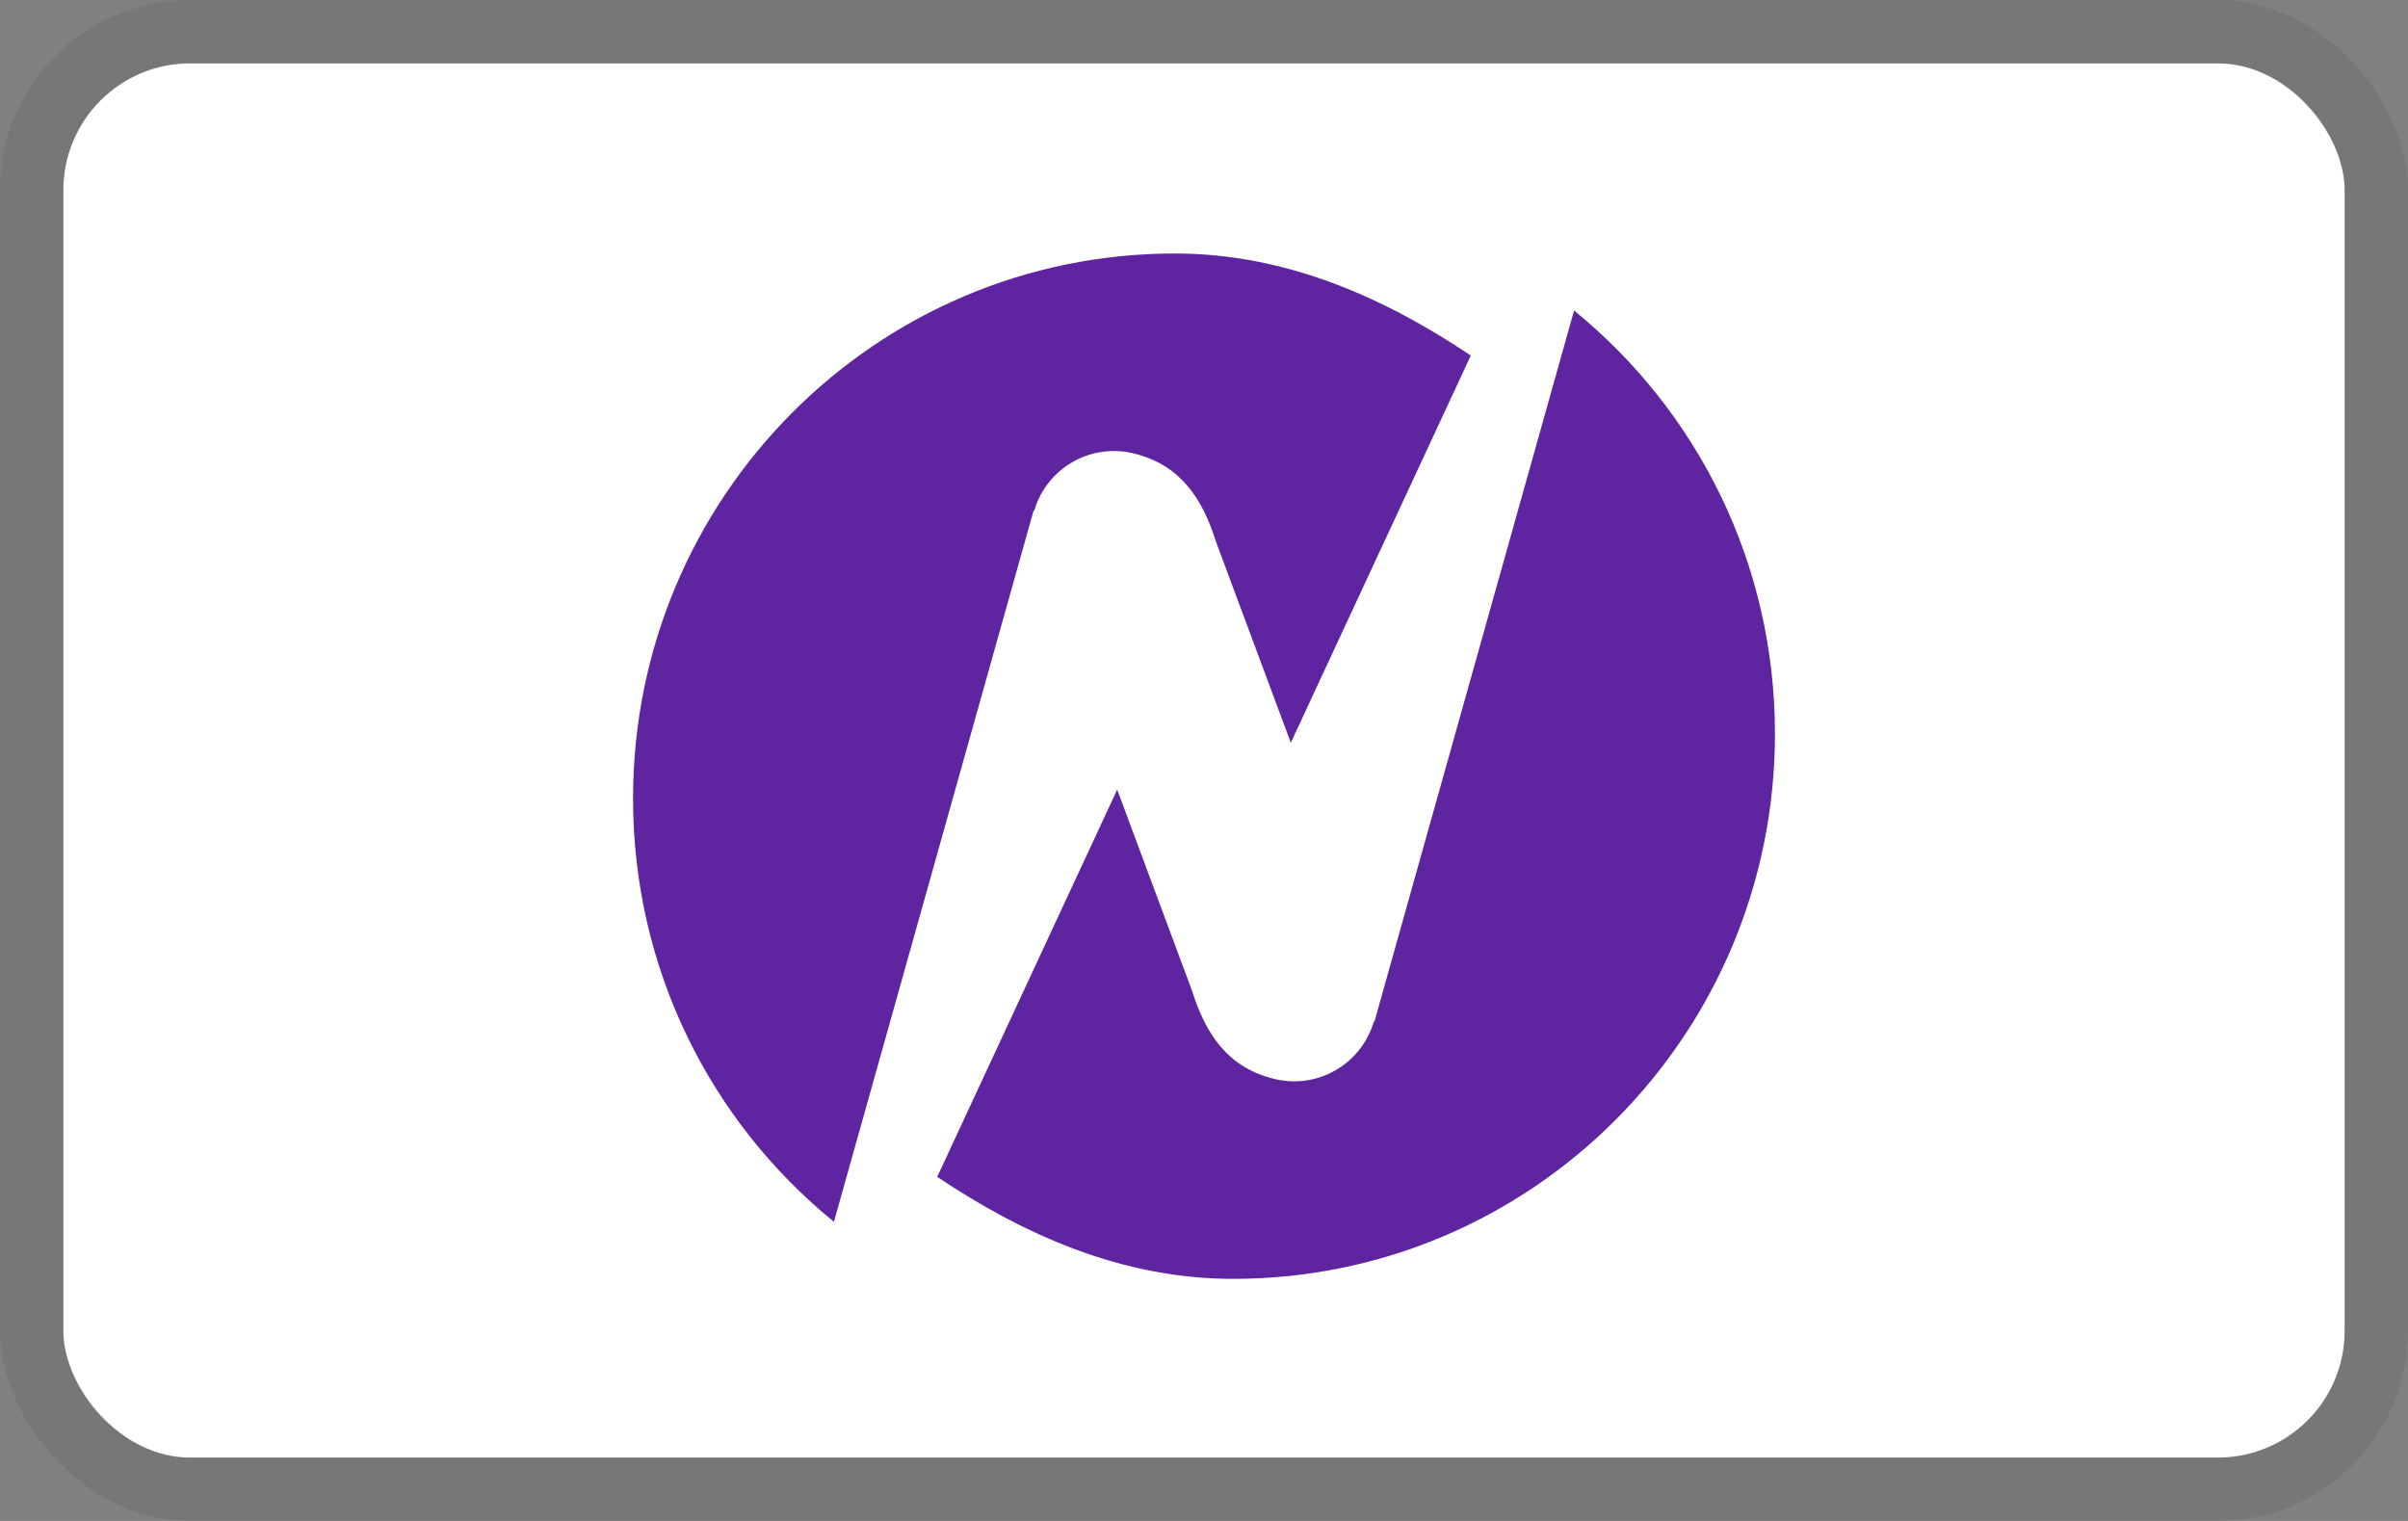 <svg xmlns="http://www.w3.org/2000/svg" width="38" height="24" fill="none" aria-labelledby="pi-neocuotas" viewBox="0 0 38 24" role="img"><rect x="0" y="0" width="38" height="24" fill="#808080" stroke="none"/><title id="pi-neocuotas">Neocuotas</title><g fill="none" fill-rule="nonzero" viewBox="0 0 38 24"><rect width="36" height="22" x="1" y="1" fill="#fff" rx="2"/><rect width="37" height="23" x=".5" y="0.5" stroke="#000" stroke-linejoin="round" stroke-opacity="0.07" rx="2.5"/><path fill="#5F249F" d="M16.32 8.06c.2-.68.9-1.08 1.59-.9.71.18 1.06.69 1.28 1.39l1.18 3.17 2.84-6.11C21.85 4.7 20.3 4 18.54 4c-4.72 0-8.55 3.85-8.55 8.6 0 2.7 1.23 5.1 3.17 6.68l3.15-11.22h.01Z"/><path fill="#5F249F" d="M21.68 16.12c-.2.68-.9 1.08-1.59.9-.71-.18-1.06-.69-1.28-1.39l-1.18-3.17-2.84 6.11c1.36.91 2.91 1.61 4.67 1.61 4.72 0 8.55-3.85 8.55-8.6 0-2.7-1.23-5.1-3.17-6.68l-3.15 11.22h-.01Z"/></g></svg>
